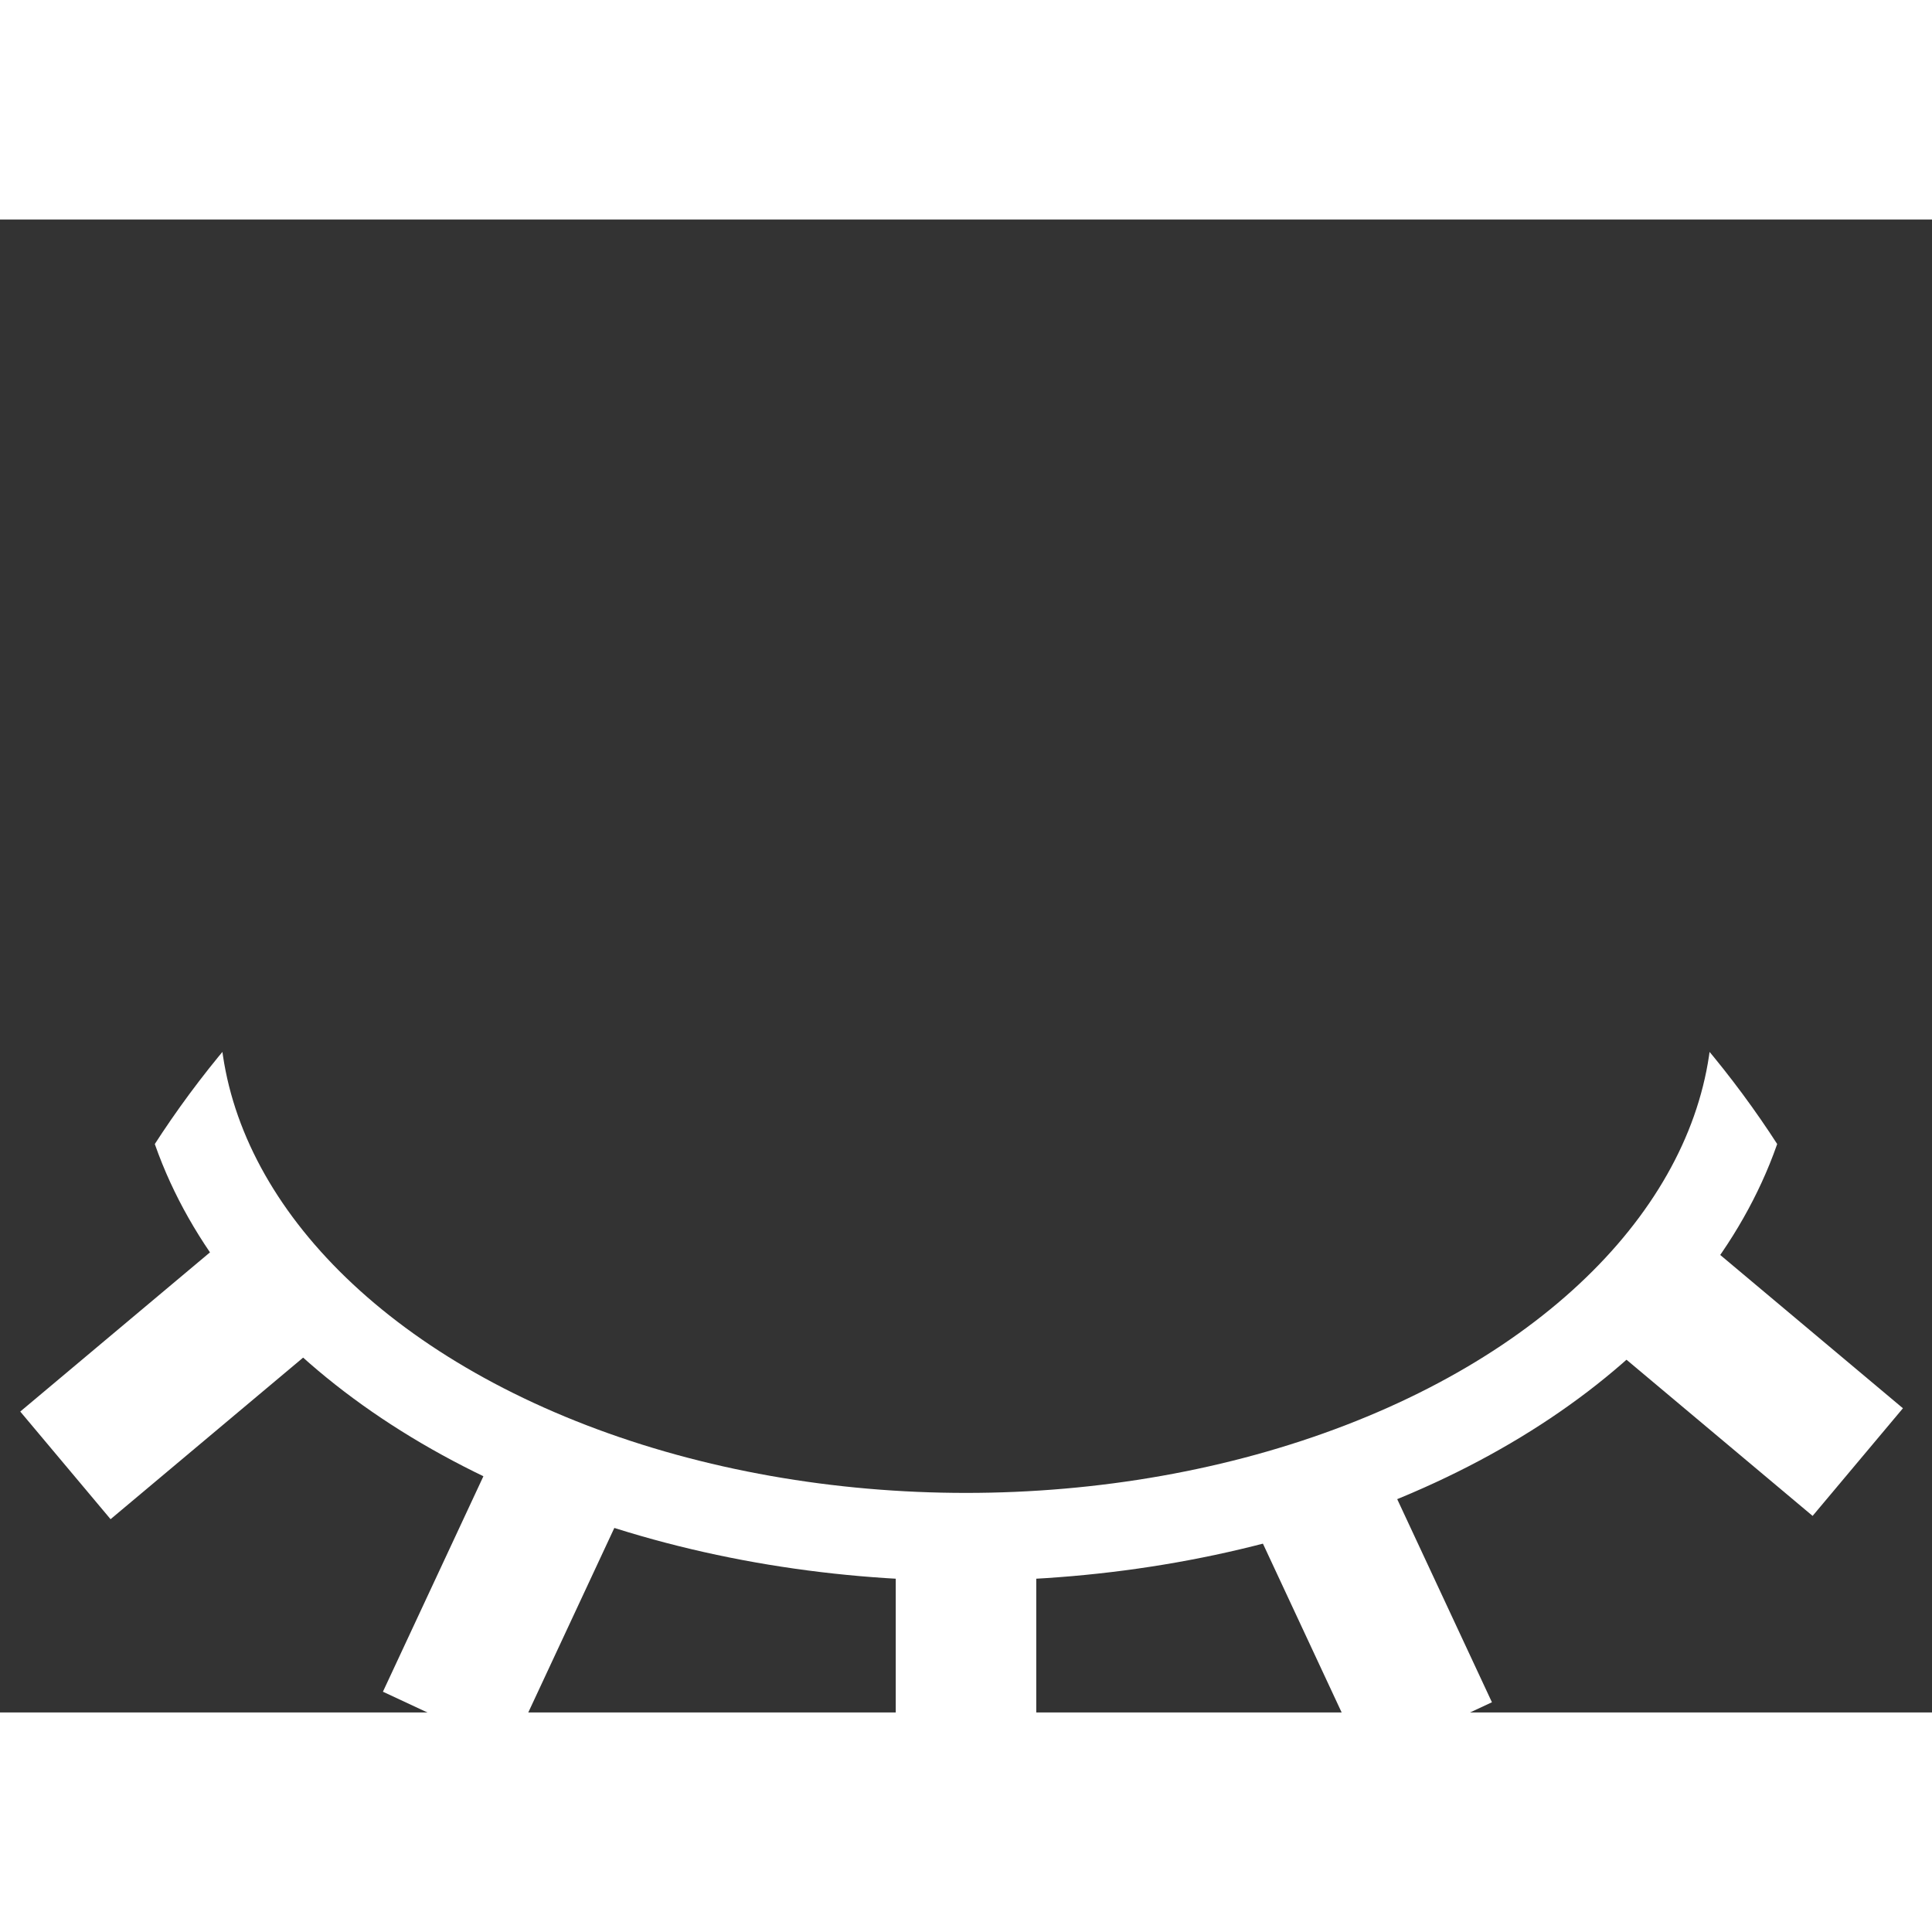 <svg 
  xmlns="http://www.w3.org/2000/svg"
  width="400" height="400"
  viewBox="-10 10 220 170"
  fill="white" stroke="white">
  <rect x="-10" y="10" width="220" height="170" fill="#333333" stroke="none"/>
  <!-- <rect x="-10" y="-10" width="220" height="200" rx="20" fill="#F97316"/>-->
  <clipPath id="myClip">
      <circle  r="110" cx="100" cy="175" />
  </clipPath>
  <ellipse cx="100" cy="100" rx="90" ry="60" stroke-width="10" fill="none" clip-path="url(#myClip)"/>  
  <!-- <circle cx="100" cy="100" r="30" stroke-width="3"/> --> 
    
  
  <rect x="67.5" y="20" width="15" height="30" transform="rotate(130 107.5 115)"/>
  <rect x="87.5" y="35.5" width="15" height="30" transform="rotate(155 107.5 115)"/>
  <rect x="92.5" y="162.5" width="15" height="30"/>
  <rect x="132.5" y="27.5" width="15" height="30" transform="rotate(-155 107.5 115)"/>
  <rect x="142.5" y="7.5" width="15" height="30" transform="rotate(-130 107.5 115)"/>

  
</svg>